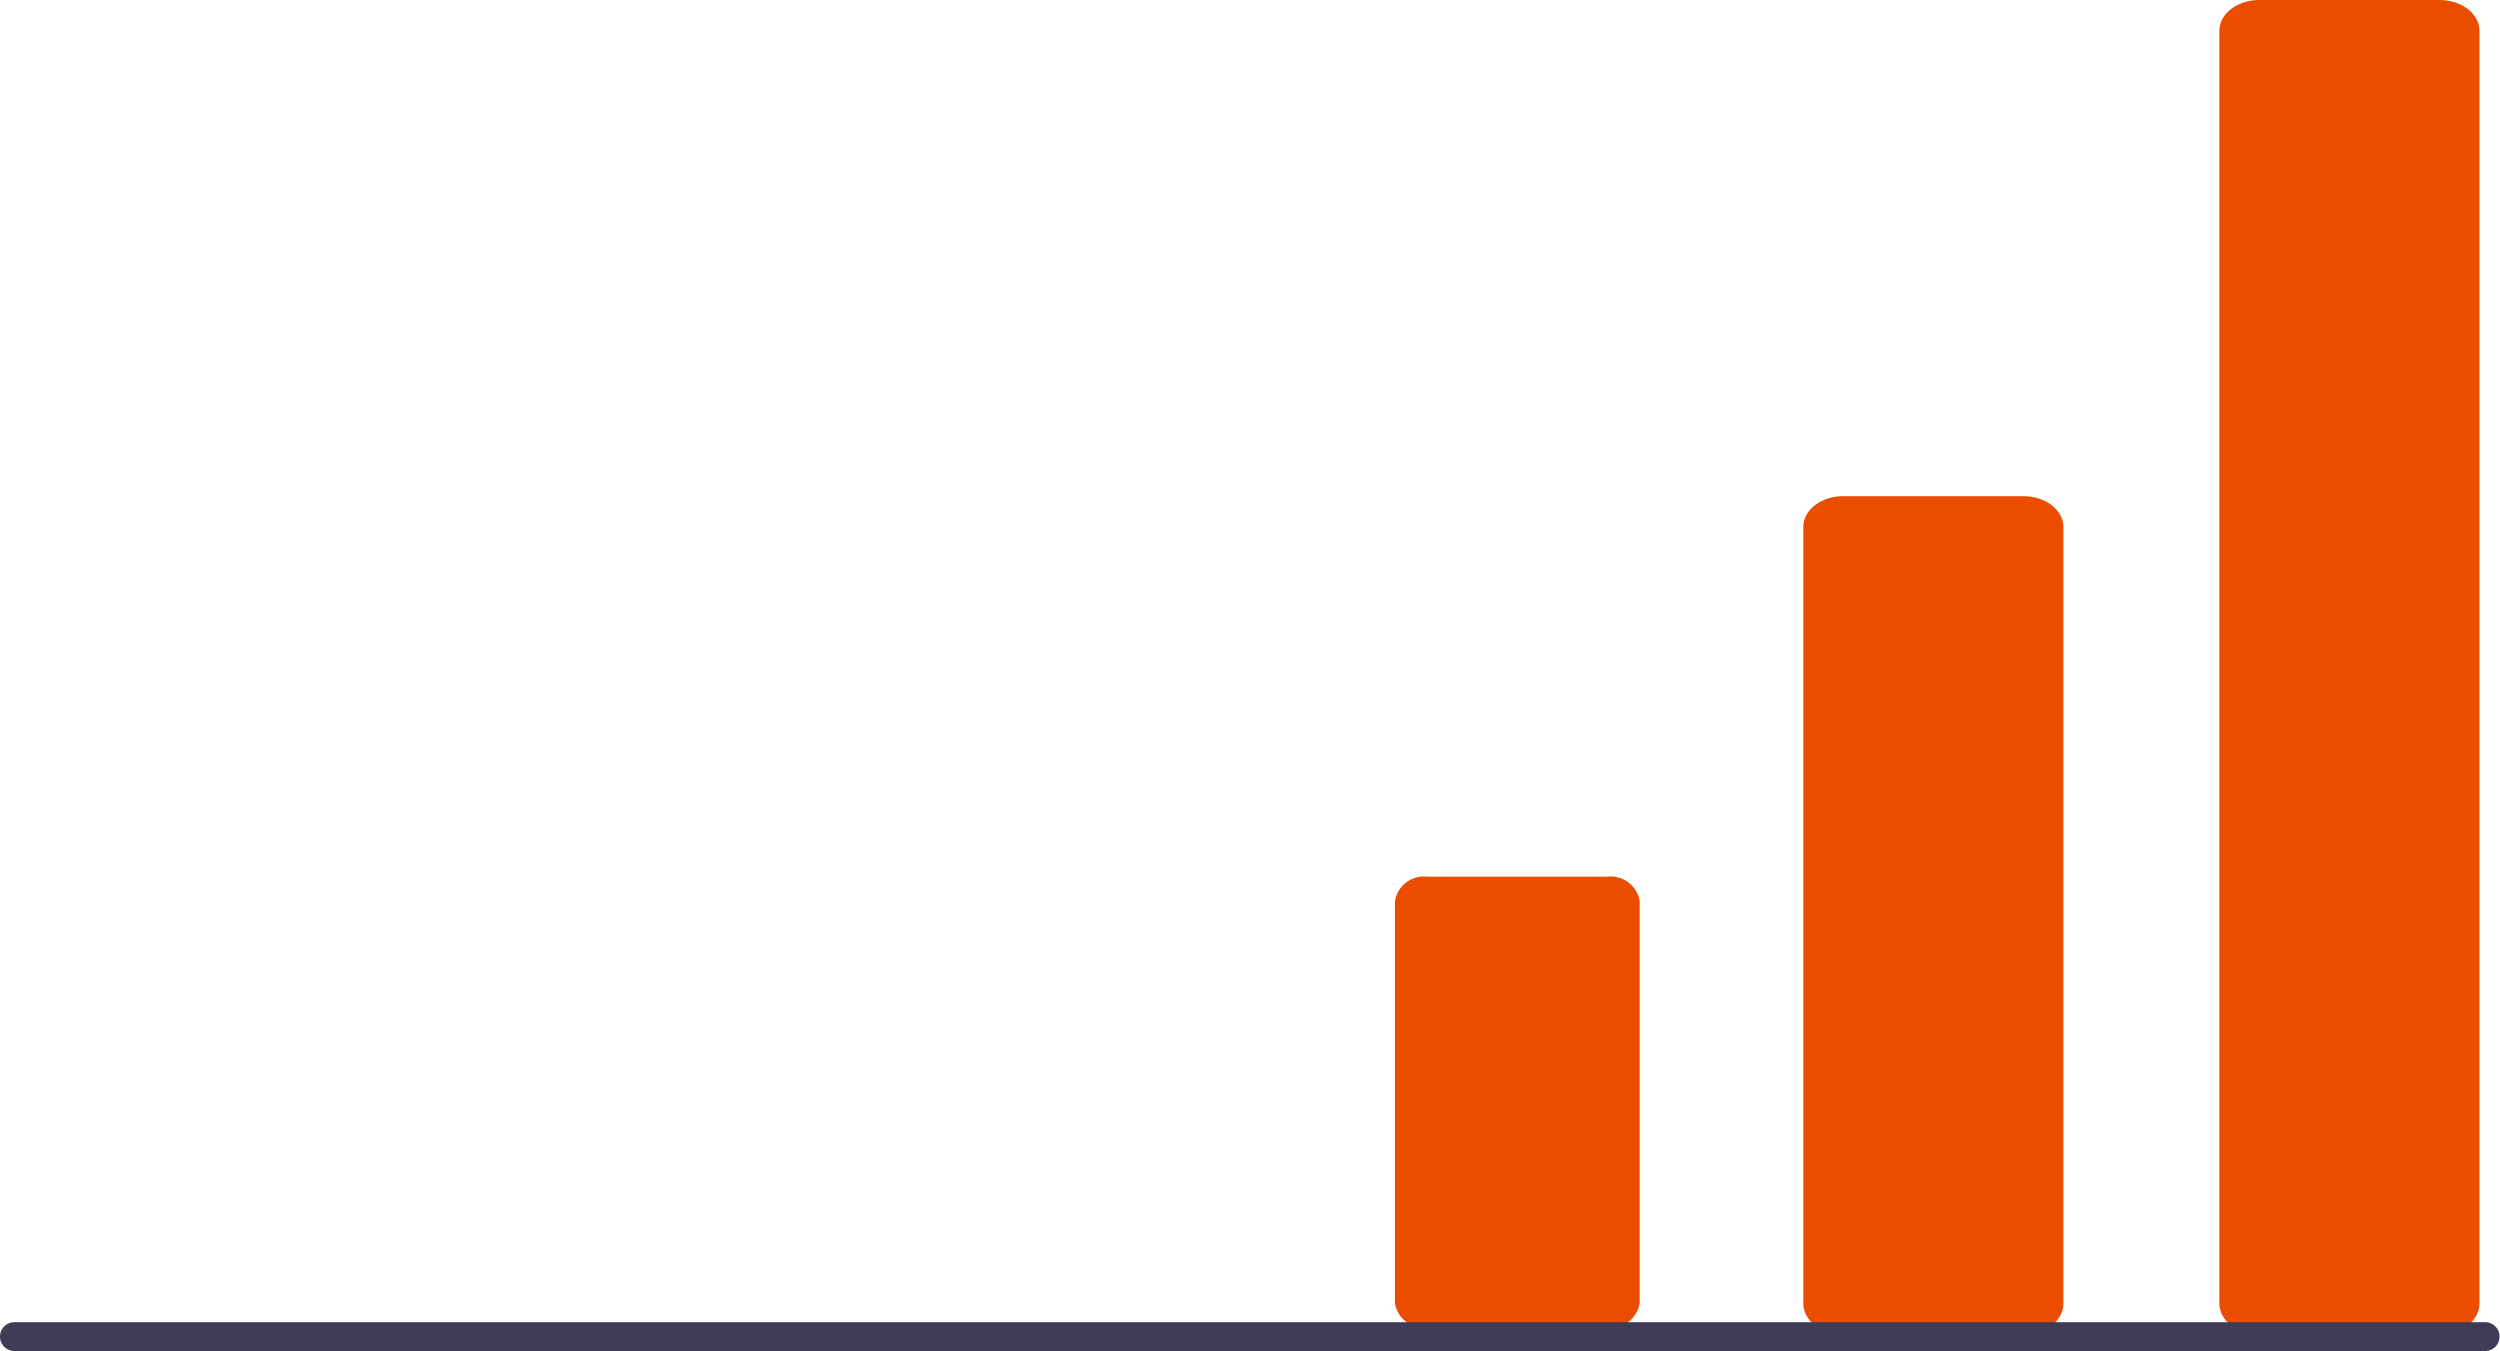 <svg xmlns="http://www.w3.org/2000/svg" width="193.745" height="104.699" viewBox="0 0 193.745 104.699">
  <g id="Grupo_42" data-name="Grupo 42" transform="translate(-50.715 -84.76)">
    <g id="Grupo_26" data-name="Grupo 26" transform="translate(158.819 84.76)">
      <path id="Caminho_92" data-name="Caminho 92" d="M206.986,174.239H193.005c-1.7,0-3.087-1.069-3.087-2.383V111.662c0-1.314,1.385-2.383,3.087-2.383h13.981c1.7,0,3.087,1.069,3.087,2.383v60.194c0,1.314-1.385,2.383-3.087,2.383h0Z" transform="translate(-158.269 -70.826)" fill="#ea4d00"/>
      <path id="Caminho_93" data-name="Caminho 93" d="M158.652,140.733a2.269,2.269,0,0,0-2.494,1.925v31.1a2.269,2.269,0,0,0,2.494,1.925h13.981a2.269,2.269,0,0,0,2.494-1.925v-31.1a2.269,2.269,0,0,0-2.494-1.925Z" transform="translate(-156.158 -72.793)" fill="#ea4d00"/>
      <path id="Caminho_94" data-name="Caminho 94" d="M241.379,171.673H227.4c-1.7,0-3.087-1.069-3.087-2.383V70.643c0-1.314,1.385-2.383,3.087-2.383h13.981c1.7,0,3.087,1.069,3.087,2.383V169.29c0,1.314-1.385,2.383-3.087,2.383h0Z" transform="translate(-160.42 -68.26)" fill="#ea4d00"/>
    </g>
    <g id="Grupo_27" data-name="Grupo 27" transform="translate(50.715 187.228)">
      <path id="Caminho_100" data-name="Caminho 100" d="M40.843,178.679a1.112,1.112,0,0,0,1.116,1.116H233.472a1.116,1.116,0,0,0,0-2.231H41.958A1.112,1.112,0,0,0,40.843,178.679Z" transform="translate(-40.843 -177.564)" fill="#3f3d56"/>
    </g>
  </g>
</svg>
